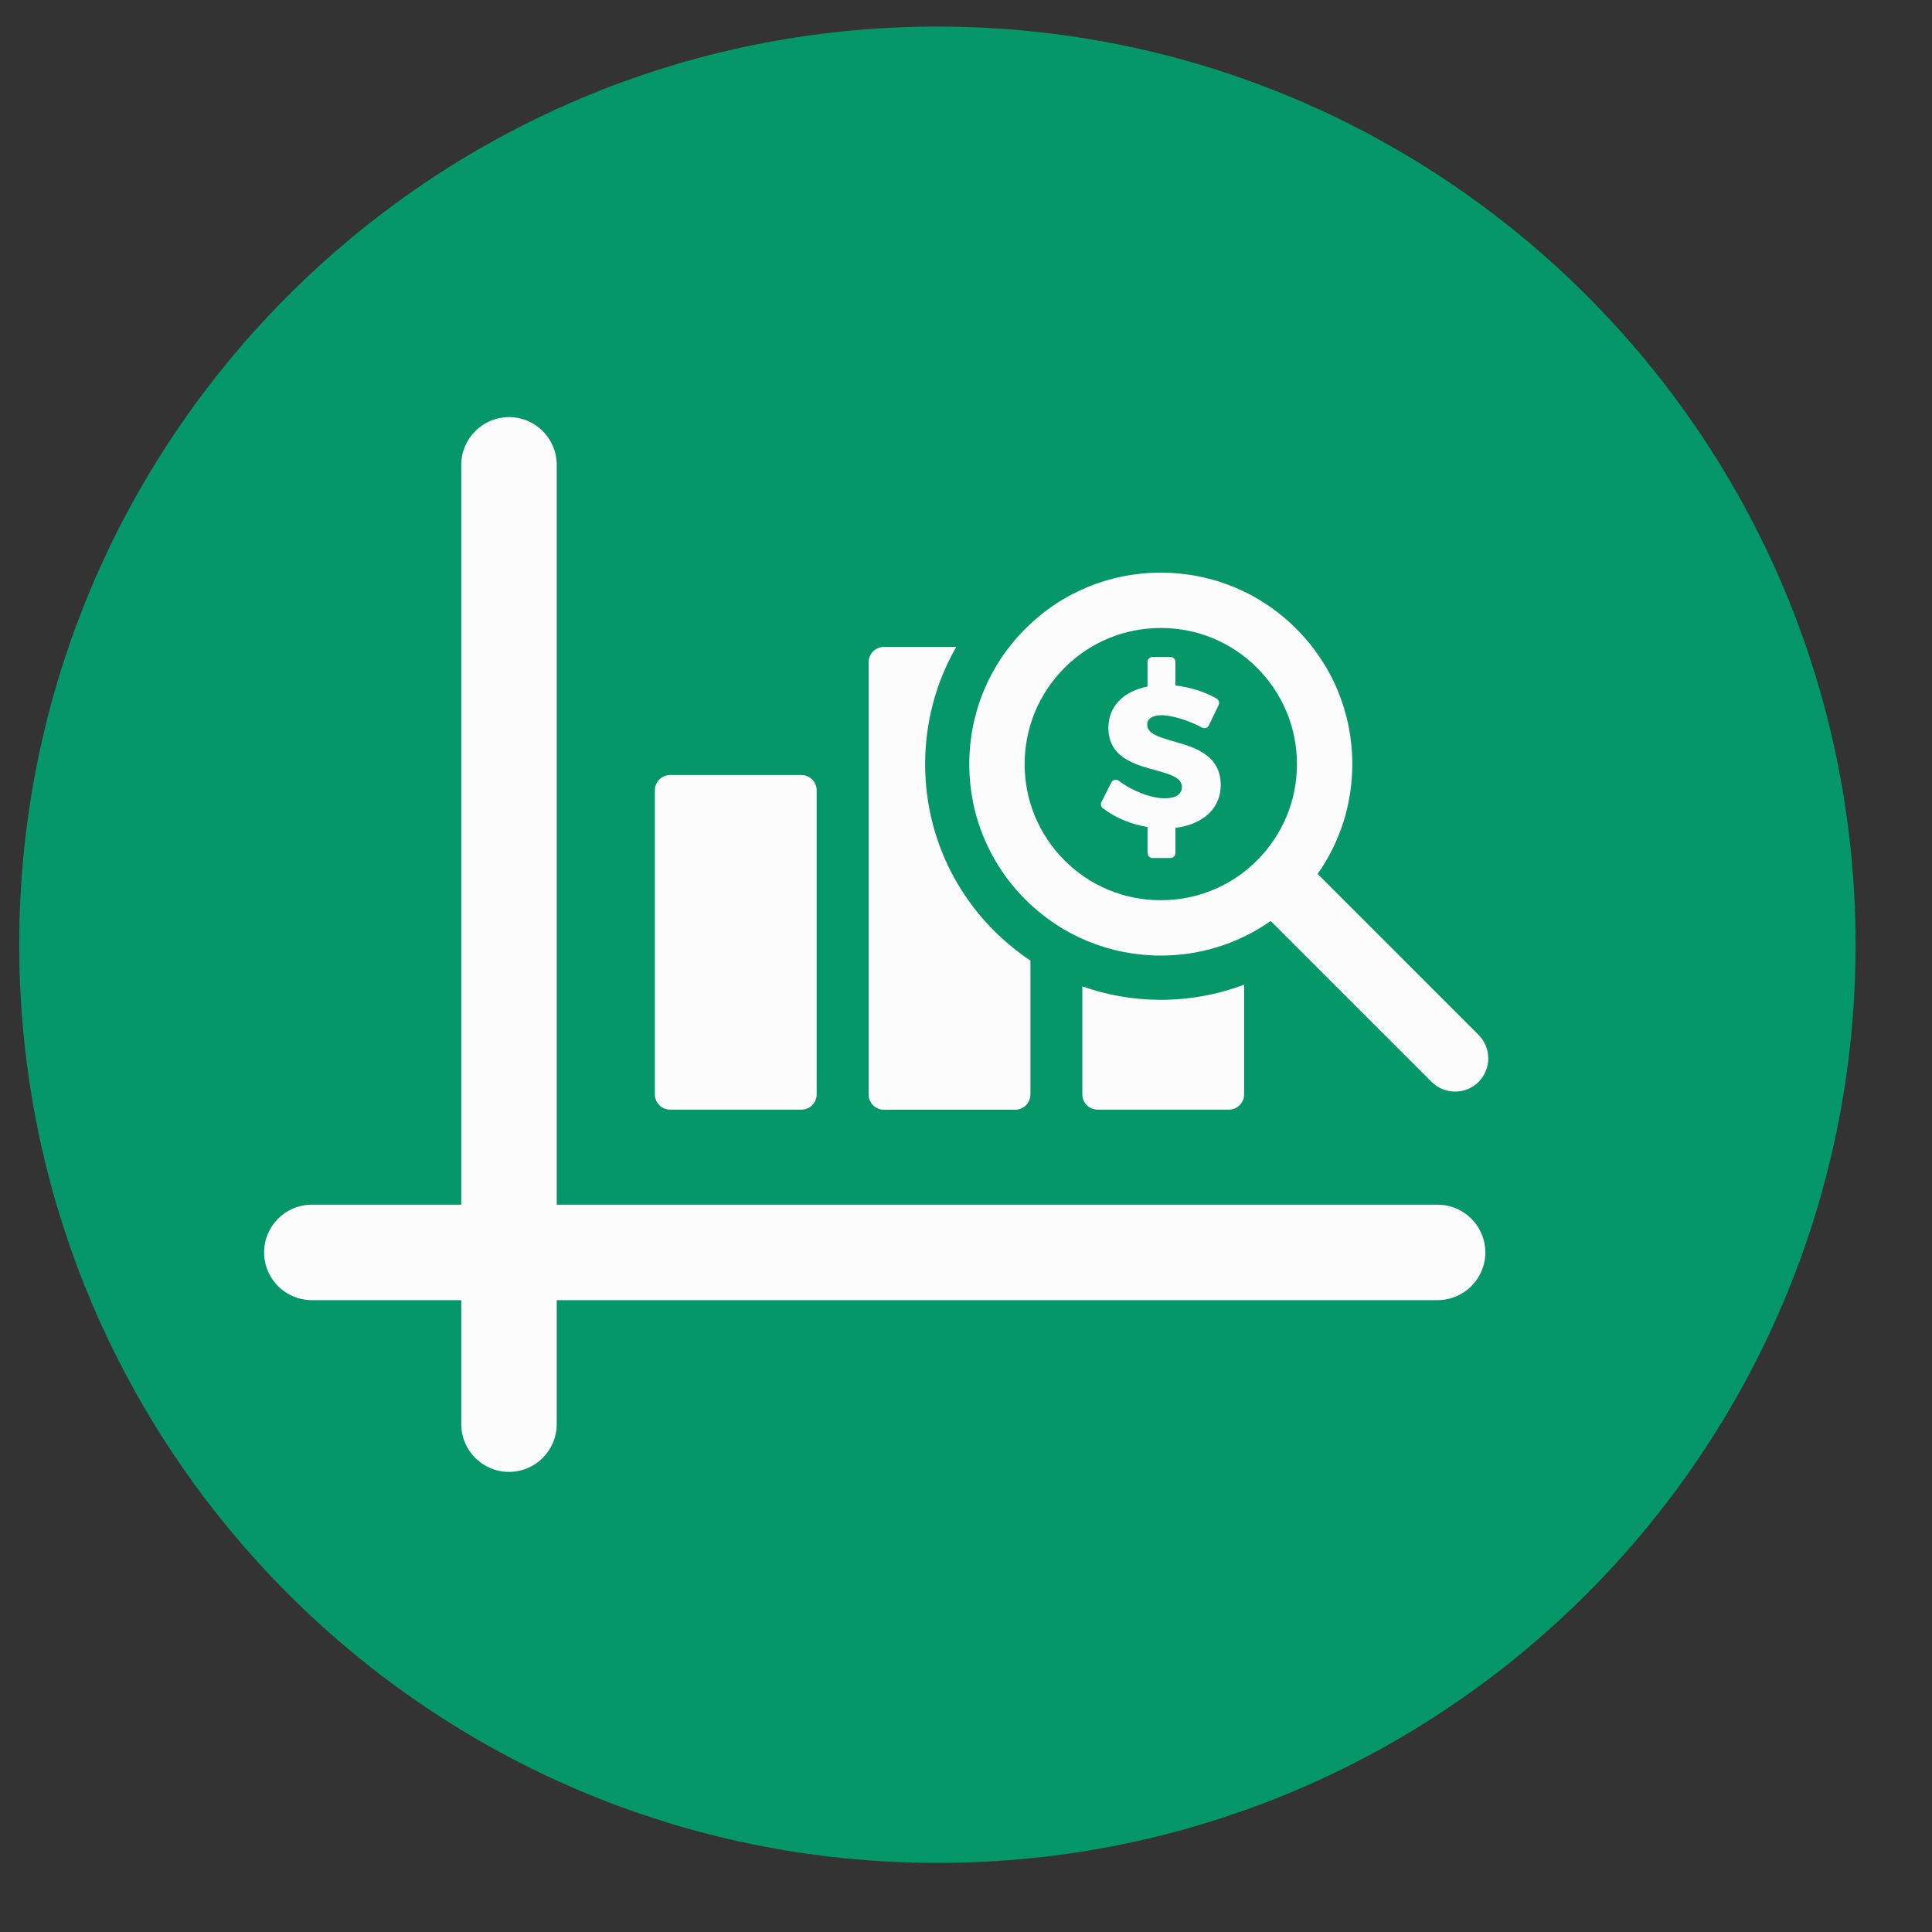 <svg width="20" height="20" viewBox="0 0 20 20" fill="none" xmlns="http://www.w3.org/2000/svg">
<rect x="0" y="0" width="20" height="20" fill="#333333" stroke="none"/>
<path d="M19.209 9.78C19.209 15.029 14.953 19.285 9.704 19.285C4.455 19.285 0.199 15.029 0.199 9.78C0.199 4.531 4.455 0.275 9.704 0.275C14.953 0.275 19.209 4.531 19.209 9.78Z" fill="#059669"/>
<g clip-path="url(#clip0_3192_16879)">
<path d="M14.882 12.471H5.763V4.812C5.763 4.539 5.542 4.318 5.269 4.318C4.997 4.318 4.775 4.539 4.775 4.812V12.471H3.228C2.955 12.471 2.734 12.692 2.734 12.965C2.734 13.238 2.955 13.459 3.228 13.459H4.775V14.743C4.775 15.016 4.997 15.237 5.269 15.237C5.542 15.237 5.763 15.016 5.763 14.743V13.459H14.882C15.154 13.459 15.376 13.238 15.376 12.965C15.376 12.692 15.154 12.471 14.882 12.471Z" fill="#FCFCFC"/>
<path d="M6.937 11.487H8.296C8.384 11.487 8.454 11.416 8.454 11.329V8.181C8.454 8.094 8.384 8.023 8.296 8.023H6.937C6.85 8.023 6.779 8.094 6.779 8.181V11.329C6.779 11.416 6.85 11.487 6.937 11.487Z" fill="#FCFCFC"/>
<path d="M9.15 11.488H10.509C10.596 11.488 10.667 11.417 10.667 11.33V9.944C10.534 9.855 10.408 9.752 10.291 9.636C9.831 9.175 9.577 8.562 9.577 7.91C9.577 7.478 9.689 7.062 9.899 6.697H9.15C9.063 6.697 8.992 6.768 8.992 6.855V11.33C8.992 11.417 9.063 11.488 9.15 11.488Z" fill="#FCFCFC"/>
<path d="M11.204 10.211V11.329C11.204 11.416 11.275 11.487 11.362 11.487H12.721C12.808 11.487 12.879 11.416 12.879 11.329V10.193C12.606 10.296 12.315 10.35 12.017 10.35C11.736 10.35 11.462 10.302 11.204 10.211Z" fill="#FCFCFC"/>
<path d="M12.017 9.892C12.43 9.892 12.823 9.766 13.154 9.534L14.82 11.2C14.887 11.267 14.975 11.3 15.063 11.3C15.151 11.3 15.239 11.267 15.306 11.2C15.44 11.065 15.44 10.848 15.306 10.713L13.64 9.047C13.873 8.716 13.999 8.323 13.999 7.91C13.999 7.381 13.793 6.883 13.418 6.508C13.044 6.134 12.546 5.928 12.016 5.928C11.487 5.928 10.989 6.134 10.615 6.508C10.24 6.883 10.034 7.381 10.034 7.91C10.034 8.44 10.24 8.937 10.615 9.312C10.989 9.686 11.487 9.892 12.017 9.892ZM11.02 6.913C11.286 6.647 11.64 6.501 12.017 6.501C12.393 6.501 12.747 6.647 13.013 6.913C13.279 7.18 13.426 7.534 13.426 7.91C13.426 8.287 13.279 8.64 13.013 8.907C12.747 9.173 12.393 9.319 12.017 9.319C11.64 9.319 11.286 9.173 11.02 8.907C10.754 8.64 10.607 8.287 10.607 7.91C10.607 7.534 10.754 7.18 11.02 6.913Z" fill="#FCFCFC"/>
<path d="M11.879 8.561V8.83C11.879 8.859 11.902 8.882 11.931 8.882H12.117C12.145 8.882 12.168 8.859 12.168 8.83V8.57C12.457 8.534 12.637 8.366 12.637 8.128C12.637 7.814 12.366 7.736 12.147 7.674C11.978 7.625 11.876 7.59 11.876 7.501C11.876 7.439 11.93 7.404 12.026 7.404C12.132 7.404 12.3 7.456 12.444 7.532C12.456 7.538 12.47 7.54 12.484 7.535C12.497 7.531 12.508 7.521 12.514 7.509L12.615 7.299C12.627 7.274 12.618 7.245 12.595 7.232C12.474 7.162 12.323 7.114 12.168 7.096V6.852C12.168 6.824 12.145 6.801 12.117 6.801H11.931C11.902 6.801 11.879 6.824 11.879 6.852V7.107C11.625 7.157 11.474 7.317 11.474 7.534C11.474 7.839 11.742 7.913 11.958 7.972C12.13 8.019 12.235 8.054 12.235 8.147C12.235 8.249 12.123 8.264 12.056 8.264C11.917 8.264 11.722 8.189 11.581 8.082C11.569 8.073 11.553 8.07 11.539 8.073C11.524 8.077 11.511 8.086 11.504 8.1L11.402 8.303C11.391 8.325 11.397 8.352 11.417 8.367C11.545 8.465 11.709 8.534 11.879 8.561Z" fill="#FCFCFC"/>
</g>
<defs>
<clipPath id="clip0_3192_16879">
<rect width="12.673" height="12.673" fill="white" transform="translate(2.734 3.443)"/>
</clipPath>
</defs>
</svg>
